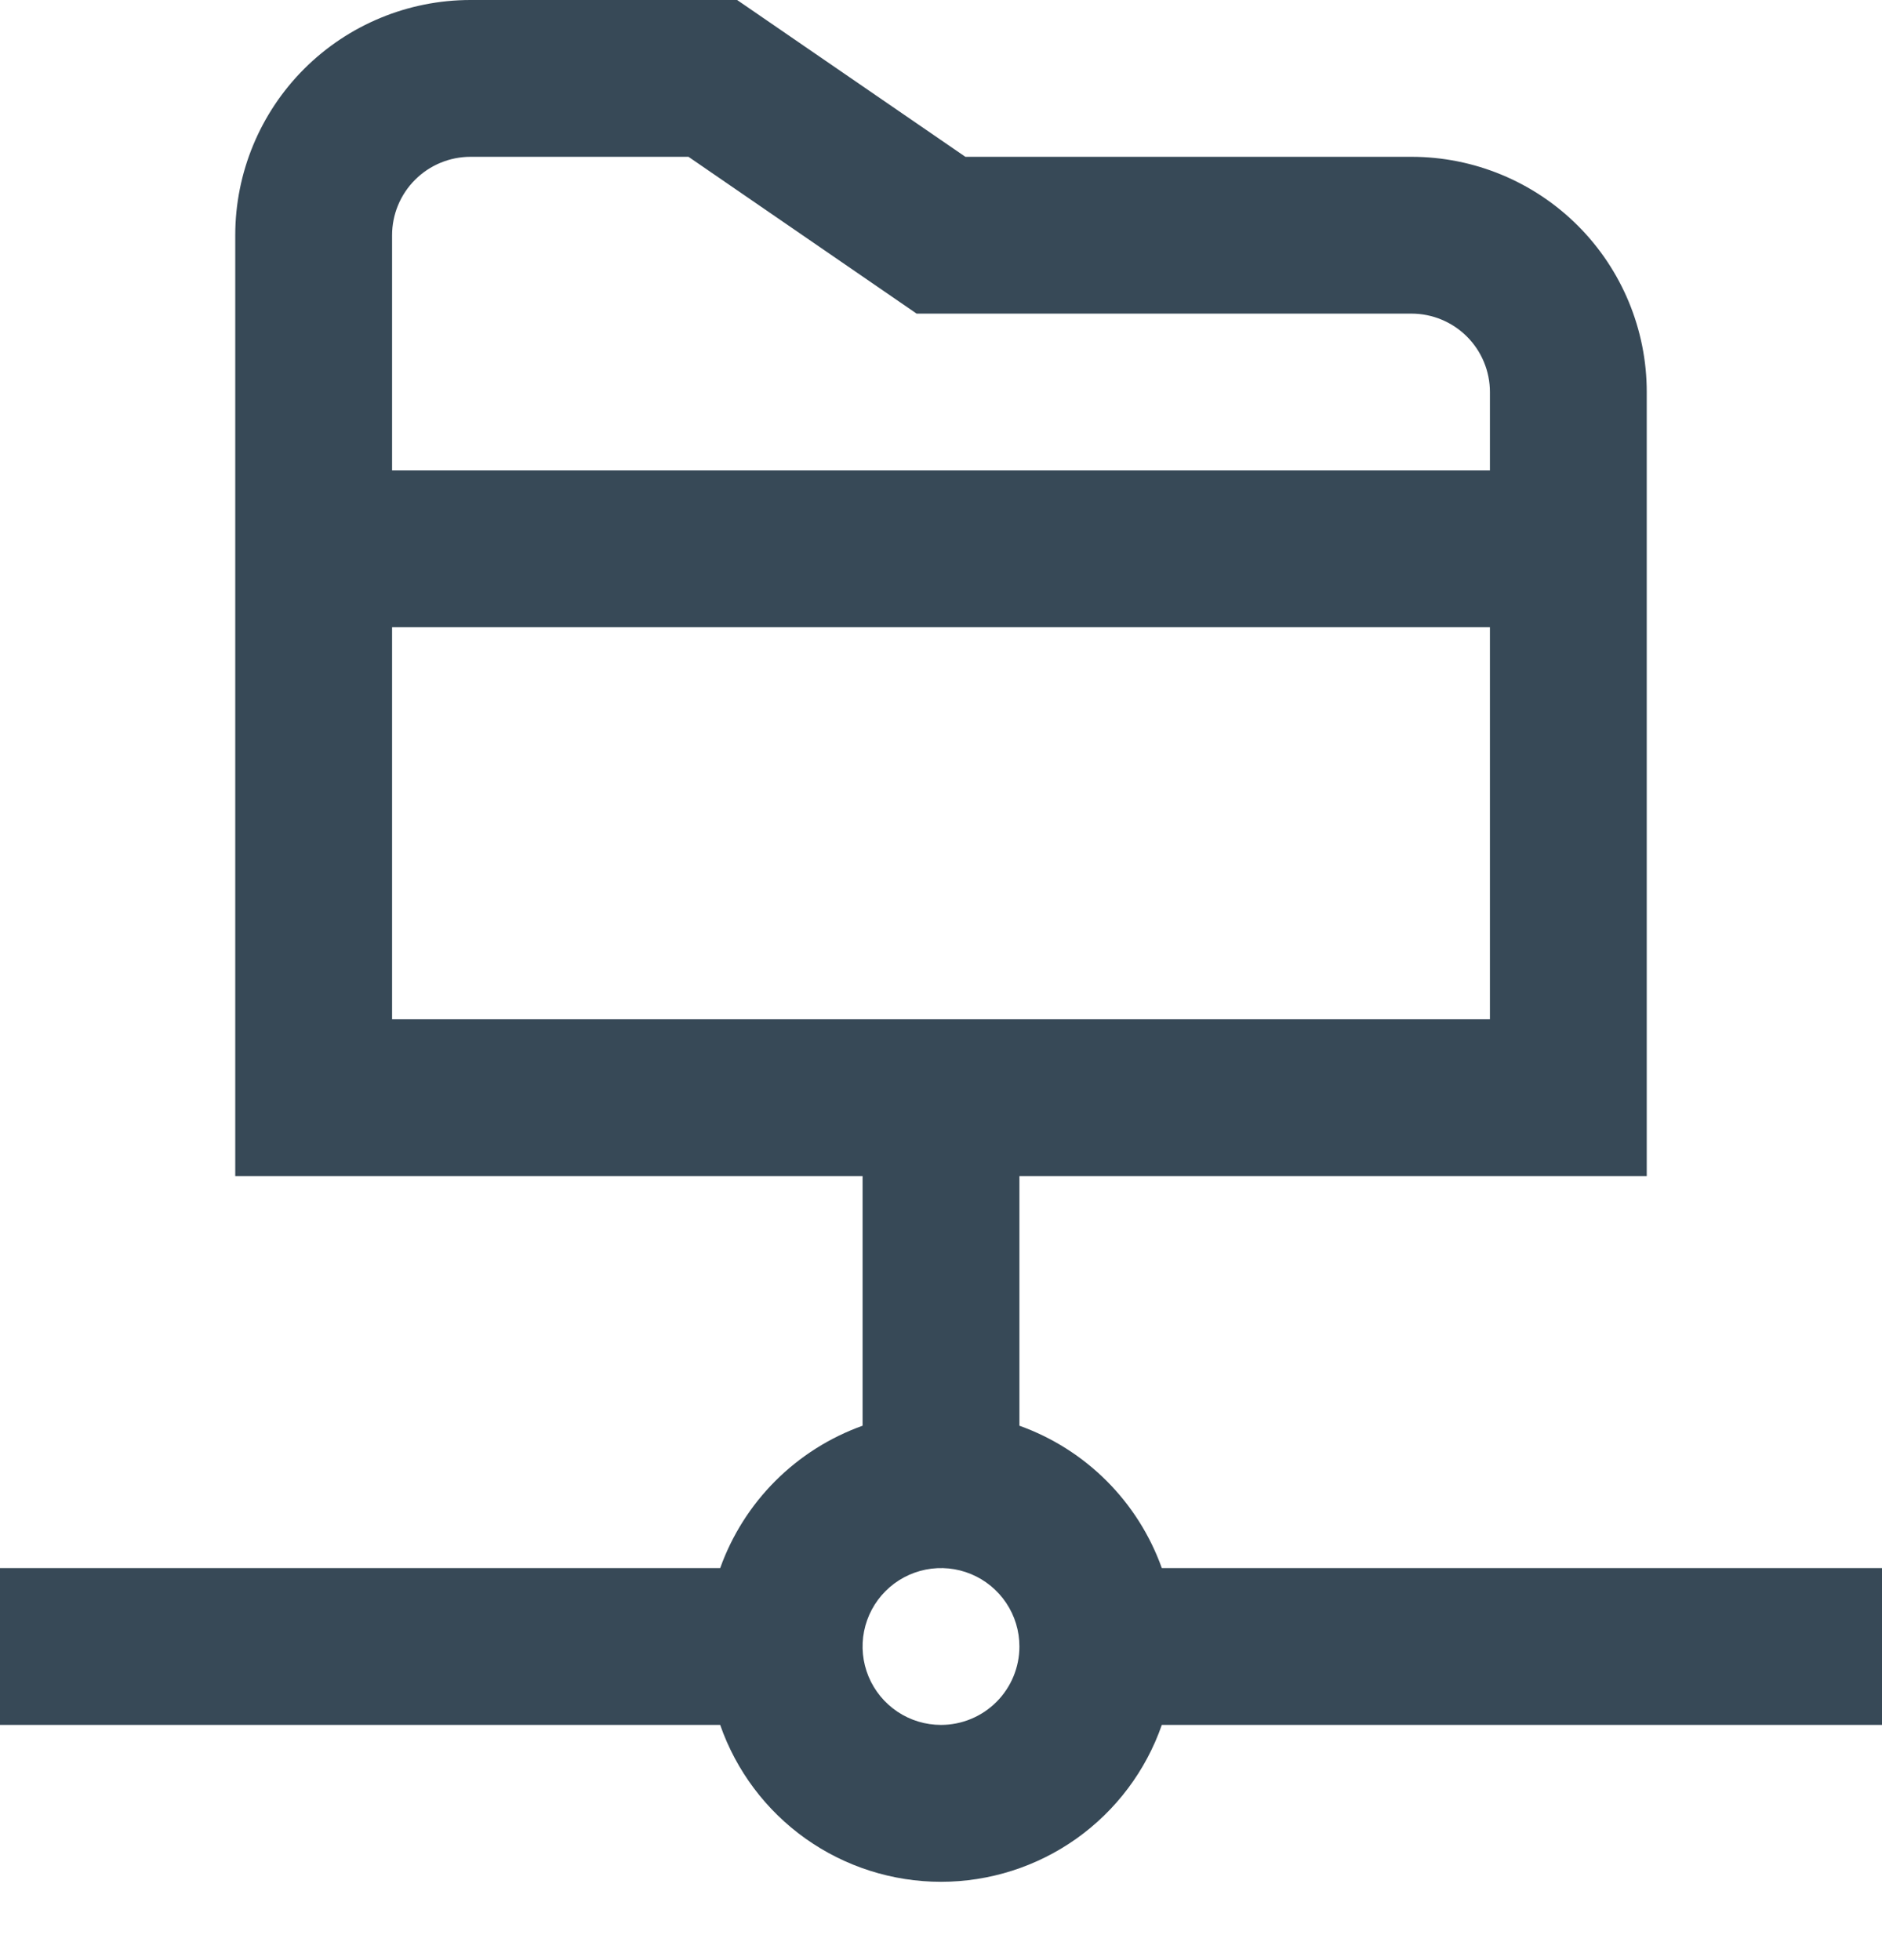<svg width="48" height="50" viewBox="0 0 48 50" fill="none" xmlns="http://www.w3.org/2000/svg" xmlns:xlink="http://www.w3.org/1999/xlink">
<path d="M48,40L29.632,40C29.333,39.164 28.852,38.404 28.224,37.776C27.596,37.148 26.836,36.667 26,36.368L26,30L42,30L42,10C42,8.409 41.368,6.883 40.243,5.757C39.117,4.632 37.591,4 36,4L24.622,4L18.8,0L12,0C10.409,0 8.883,0.632 7.757,1.757C6.632,2.883 6,4.409 6,6L6,30L22,30L22,36.368C21.164,36.667 20.404,37.148 19.776,37.776C19.148,38.404 18.667,39.164 18.368,40L0,40L0,44L18.368,44C18.775,45.169 19.536,46.182 20.545,46.9C21.555,47.617 22.762,48.002 24,48.002C25.238,48.002 26.445,47.617 27.455,46.9C28.464,46.182 29.225,45.169 29.632,44L48,44L48,40ZM12,4L17.56,4L23.378,8L36,8C36.53,8 37.039,8.211 37.414,8.586C37.789,8.961 38,9.47 38,10L38,12L10,12L10,6C10,5.47 10.211,4.961 10.586,4.586C10.961,4.211 11.47,4 12,4ZM10,16L38,16L38,26L10,26L10,16ZM24,44C23.604,44 23.218,43.883 22.889,43.663C22.56,43.443 22.304,43.131 22.152,42.765C22.001,42.4 21.961,41.998 22.038,41.61C22.116,41.222 22.306,40.865 22.586,40.586C22.865,40.306 23.222,40.116 23.61,40.038C23.998,39.961 24.4,40.001 24.765,40.152C25.131,40.304 25.443,40.56 25.663,40.889C25.883,41.218 26,41.604 26,42C26,42.53 25.789,43.039 25.414,43.414C25.039,43.789 24.53,44 24,44Z" fill="#374957"/>
</svg>
